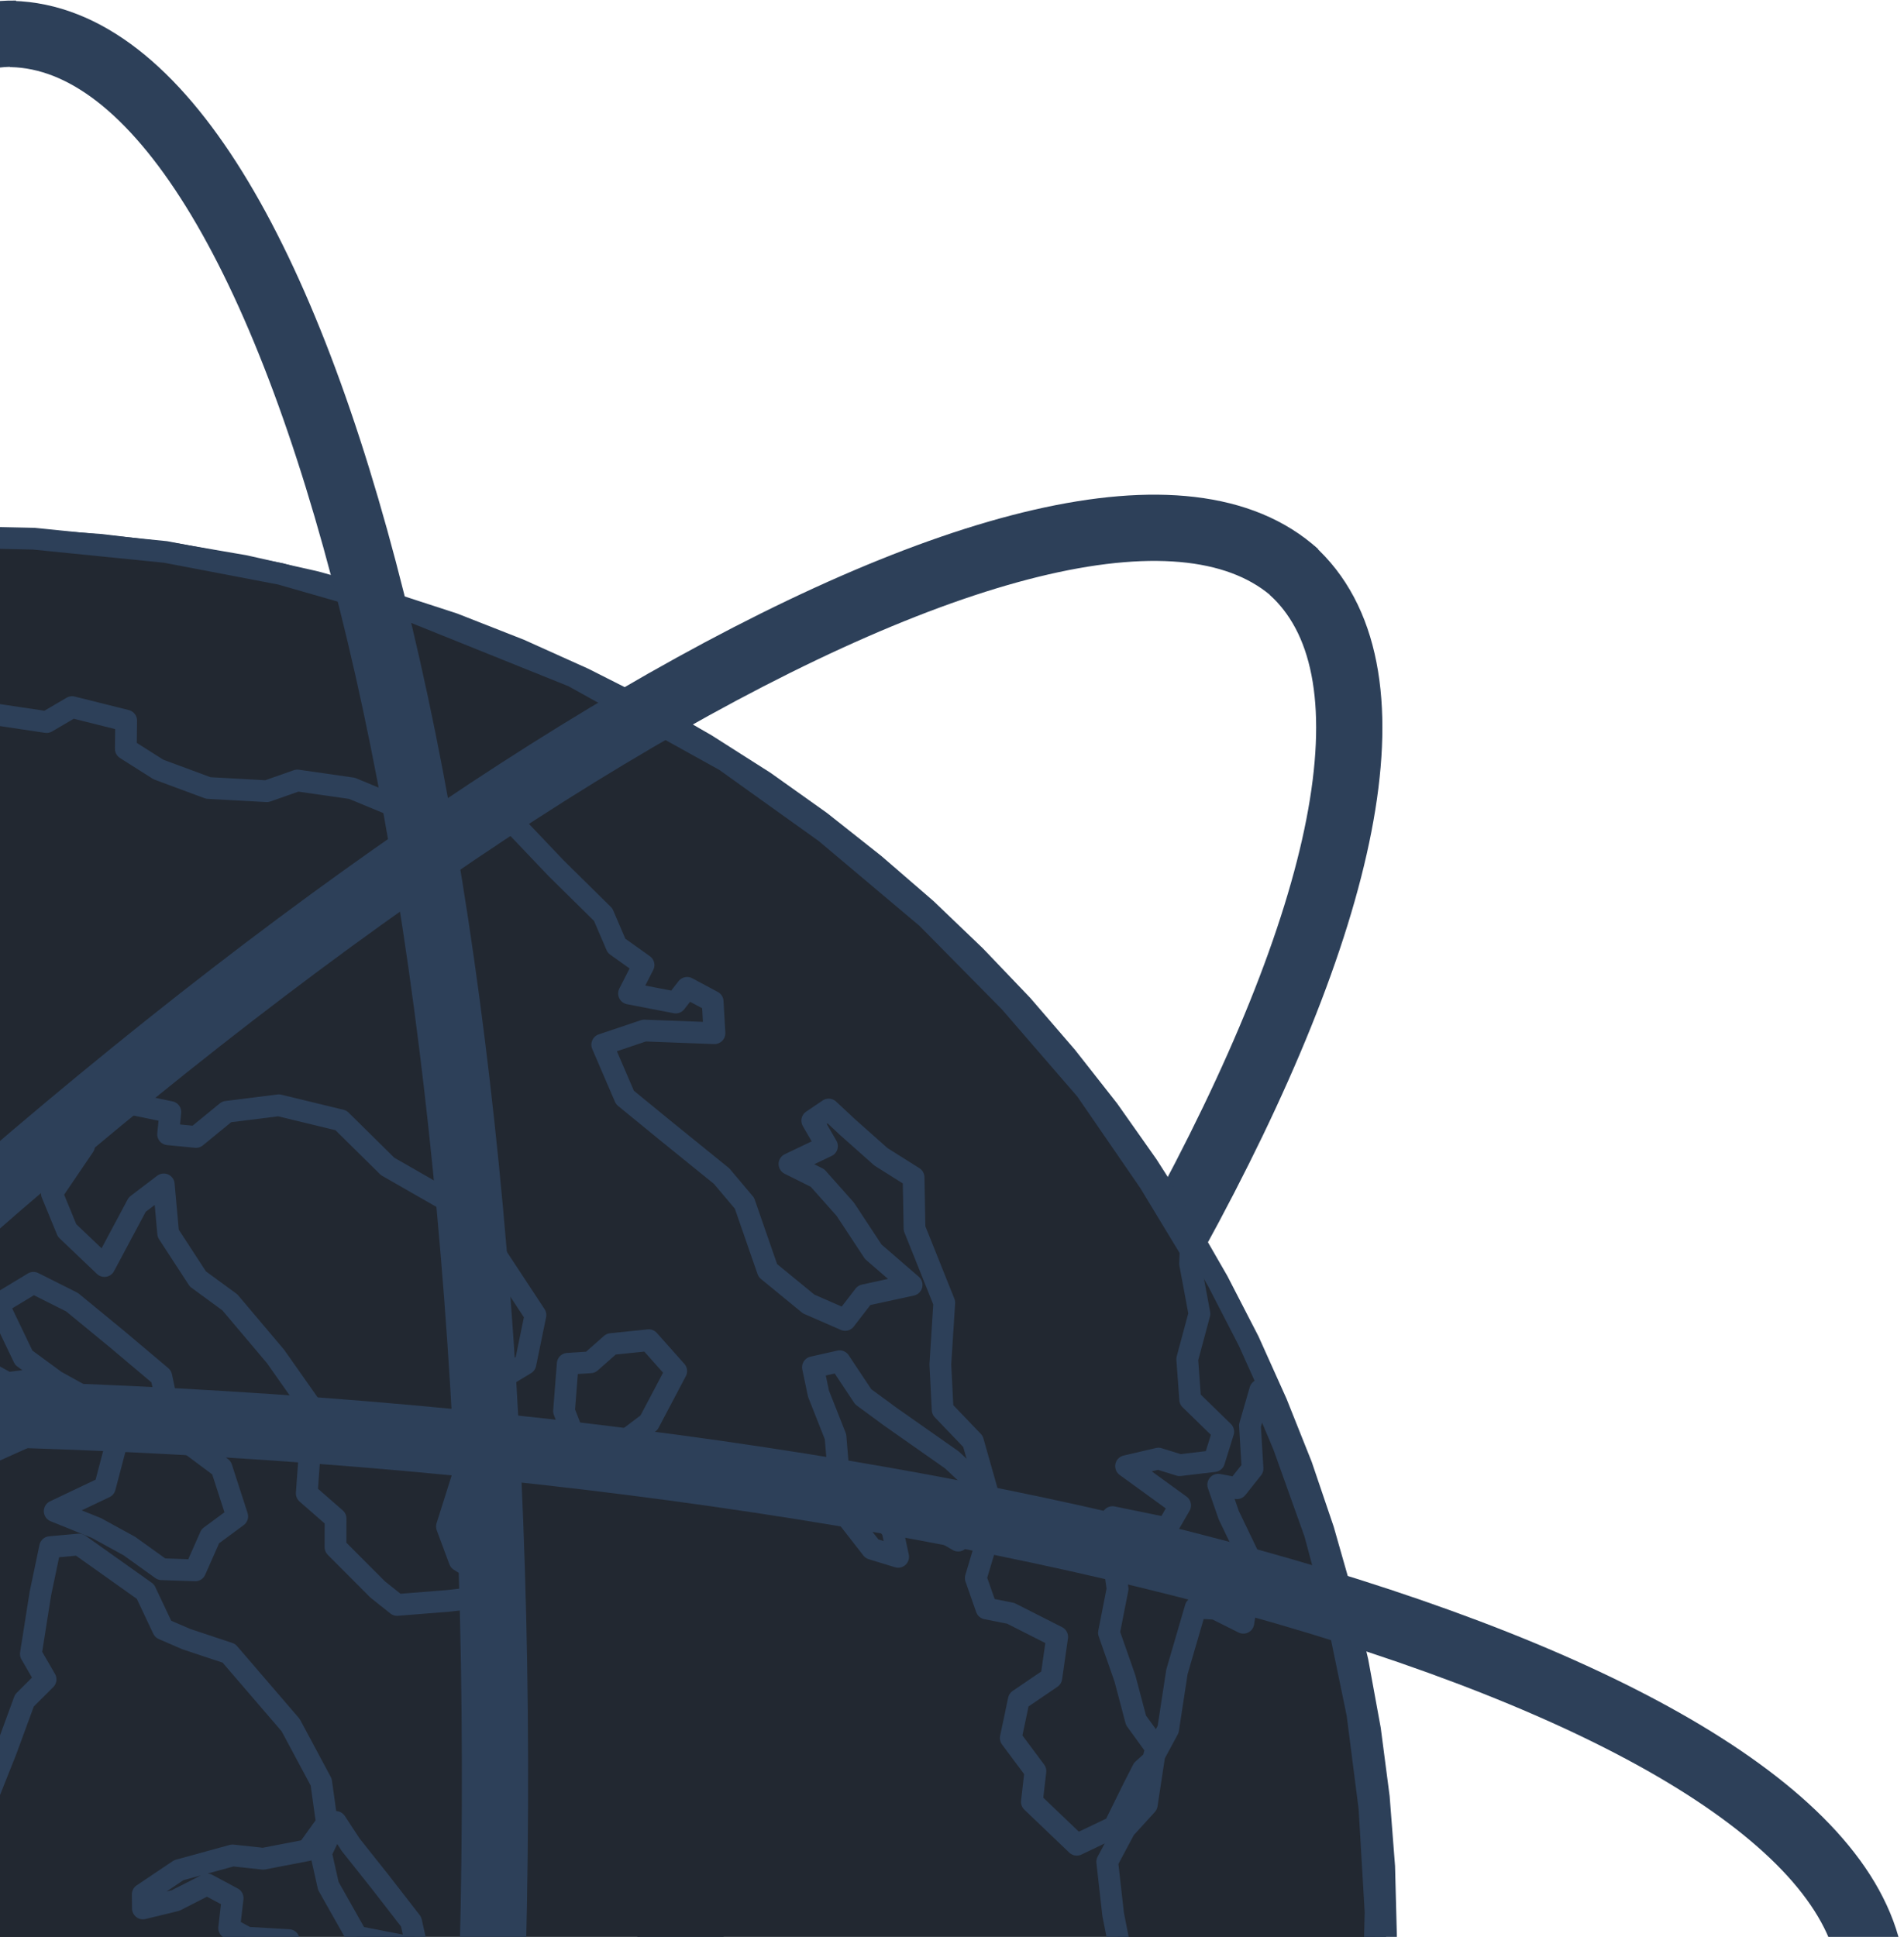 <?xml version="1.0" encoding="UTF-8" standalone="no"?>
<svg
   xmlns:dc="http://purl.org/dc/elements/1.1/"
   xmlns:cc="http://creativecommons.org/ns#"
   xmlns:rdf="http://www.w3.org/1999/02/22-rdf-syntax-ns#"
   xmlns:svg="http://www.w3.org/2000/svg"
   xmlns="http://www.w3.org/2000/svg"
   xmlns:sodipodi="http://sodipodi.sourceforge.net/DTD/sodipodi-0.dtd"
   xmlns:inkscape="http://www.inkscape.org/namespaces/inkscape"
   width="175"
   height="178"
   id="svg3048"
   version="1.1"
   inkscape:version="0.48.5 r10040"
   sodipodi:docname="globe.svg">
  <sodipodi:namedview
     pagecolor="#00000f"
     bordercolor="#666666"
     borderopacity="1"
     objecttolerance="10"
     gridtolerance="10"
     guidetolerance="10"
     inkscape:pageopacity="0.94117647"
     inkscape:pageshadow="2"
     inkscape:window-width="1582"
     inkscape:window-height="1599"
     id="namedview3069"
     showgrid="false"
     inkscape:zoom="2.9833333"
     inkscape:cx="-6.4044629"
     inkscape:cy="158.04664"
     inkscape:window-x="0"
     inkscape:window-y="0"
     inkscape:window-maximized="0"
     inkscape:current-layer="svg3048"
     fit-margin-top="0"
     fit-margin-left="0"
     fit-margin-right="0"
     fit-margin-bottom="0" />
  <defs
     id="defs3050">
    <radialGradient
       id="radialGradient1902"
       fx="205.18"
       fy="298.38"
       gradientUnits="userSpaceOnUse"
       cy="297.11"
       cx="202.06"
       gradientTransform="scale(0.894,1.119)"
       r="188.62">
      <stop
         id="stop20139"
         stop-color="#00bf00"
         offset="0" />
      <stop
         id="stop20141"
         stop-color="#007500"
         offset="1" />
    </radialGradient>
  </defs>
  <path
     style="fill:none;stroke:#2d4059;stroke-width:6.087;stroke-opacity:1"
     d="m 118.75,52.415 c 0.125,0.114 0.249,0.23 0.37,0.348 19.244,18.786 -19.981,90.176 -87.611,159.454 l 0,0 c -67.523,69.168 -137.831,110.079 -157.207,91.512"
     id="path3952-0"
     inkscape:connector-curvature="0" />
  <path
     style="fill:none;stroke:#2d4059;stroke-width:6.087;stroke-opacity:1"
     d="m 172.082,182.079 c 0.002,0.169 6.8e-4,0.338 -0.004,0.508 -0.686,26.884 -79.701,46.677 -176.485,44.208 l 0,0 c -96.63,-2.465 -174.439,-26.189 -174.004,-53.021"
     id="path3952-0-4-1"
     inkscape:connector-curvature="0" />
  <path
     style="fill:none;stroke:#2d4059;stroke-width:6.087;stroke-opacity:1"
     d="m -6.878,353.588 c -0.169,0.002 -0.338,6.8e-4 -0.508,-0.004 -26.884,-0.686 -46.677,-79.701 -44.208,-176.485 l 0,0 C -49.128,80.469 -25.404,2.66 1.428,3.095"
     id="path3952-0-4-1-2-6-1-1"
     inkscape:connector-curvature="0" />
  <g
     id="g3055"
     transform="matrix(0.977,0.212,-0.212,0.977,-223.003,-121.067)"
     style="fill:#222831;fill-opacity:1;stroke:#2d4059;stroke-width:2;stroke-linecap:round;stroke-linejoin:round;stroke-miterlimit:4;stroke-opacity:1;stroke-dasharray:none">
    <path
       id="polyline1560"
       d="m 279.8,375.1 -6.752,-0.043 -6.598,-0.377 -6.543,-0.723 -6.412,-1.021 -6.383,-1.327 -6.188,-1.638 -6.119,-1.921 -5.926,-2.233 -5.818,-2.49 -5.672,-2.725 -5.503,-2.997 -5.37,-3.294 -5.124,-3.519 -5.04,-3.739 -4.769,-4.001 -4.608,-4.173 -4.361,-4.396 -4.176,-4.607 -3.928,-4.831 -3.73,-4.978 -3.481,-5.202 -3.182,-5.34 -2.981,-5.487 -2.696,-5.686 -2.396,-5.823 -2.156,-5.947 -1.818,-6.059 -1.556,-6.222 -1.216,-6.333 -0.901,-6.408 -0.6,-6.546 -0.246,-6.596 0.108,-6.645 0.403,-6.515 0.748,-6.463 1.068,-6.372 1.425,-6.256 1.683,-6.151 1.978,-6.021 2.273,-5.89 2.57,-5.761 2.801,-5.615 3.137,-5.462 3.304,-5.3 3.616,-5.109 3.824,-4.925 4.055,-4.779 4.24,-4.557 4.511,-4.387 4.709,-4.101 4.878,-3.942 5.102,-3.694 5.26,-3.433 5.445,-3.21 5.566,-2.973 5.763,-2.685 5.924,-2.424 6.02,-2.148 6.193,-1.822 6.29,-1.546 6.387,-1.269 6.561,-0.944 6.57,-0.614 6.744,-0.289 6.69,0.057 6.636,0.402 6.529,0.661 6.45,1.044 6.32,1.342 6.25,1.624 6.057,1.935 5.95,2.193 5.819,2.491 5.686,2.787 5.502,2.999 5.333,3.27 5.185,3.504 4.978,3.752 4.793,3.963 4.584,4.211 4.4,4.421 4.176,4.608 3.953,4.792 3.705,5.016 3.467,5.14 3.22,5.363 2.957,5.526 2.682,5.623 2.435,5.847 2.117,5.923 1.833,6.122 1.516,6.198 1.28,6.318 0.9,6.408 0.561,6.522 0.261,6.659 -0.083,6.606 -0.428,6.554 -0.787,6.439 -1.067,6.373 -1.362,6.24 -1.683,6.152 -2.042,6.036 -2.273,5.889 -2.506,5.746 -2.865,5.63 -3.073,5.447 -3.344,5.278 -3.577,5.131 -3.848,4.964 -4.03,4.74 -4.304,4.572 -4.487,4.348 -4.694,4.164 -4.893,3.879 -5.062,3.719 -5.285,3.471 -5.445,3.21 -5.604,2.949 -5.764,2.685 -5.86,2.409 -6.058,2.124 -6.181,1.885 -6.289,1.546 -6.426,1.245 -6.497,0.929 -6.633,0.629 -6.682,0.274"
       inkscape:connector-curvature="0"
       style="fill:#222831;fill-opacity:1;stroke:#2d4059;stroke-width:2;stroke-miterlimit:4;stroke-opacity:1;stroke-dasharray:none" />
    <g
       id="Continents"
       style="fill:#222831;fill-opacity:1;stroke:#2d4059;stroke-width:2;stroke-miterlimit:4;stroke-opacity:1;stroke-dasharray:none">
      <polyline
         id="polyline1460"
         points="281.77 326.77 281.29 328.15 281.11 334.21 279.86 337 275.28 338.64 273.31 342.5 273.4 348.13 276.98 350.85 282.37 354.1 288.28 359.9 292.14 364.42 295.2 364.59 295.5 367.92 294.01 371.26 294.56 373.56 294.89 373.82 308.14 371.2 320.92 367.36 333.22 362.21 347.74 354.2 360.6 344.79 360.82 340.98 363.02 335.31 367.03 329.64 369.29 326.28 365.96 323.77 364.18 323.52 359.88 325.4 351.49 327.31 344.62 328.22 338.97 321.67 330.04 321.84 323.43 320.7 315.76 317.48 309.66 318.88 301.29 319.02 298 320.59 291.86 318.44 287.8 320.3 284.3 323.15 282.34 325.17 279.19 324.51 274.35 324.09 270.24 321.1 269.47 319.05 270.68 315.47 270.92 312.42 268.09 310.39 263.77 309.21 258.94 309.28 258.38 306.99 259.88 304.14 260.6 299.28 257.75 297.56 253.96 298.88 252.46 301.46 249.69 302.28 246.09 301.06 241.2 297.09 240.66 291.99 241.34 287.38 245.37 281.94 250.7 280.82 254.02 281.27 256.3 282.53 258.59 282.22 261.15 280.89 265.46 281.3 269.54 283.04 272.42 287.32 274.73 290.6 277.27 289.8 276.47 285.73 274.88 282.42 275.61 278.32 277.59 274.96 282.61 271.32 285.63 268.71 285.85 263.87 287.84 258.44 290.32 254.8 292.1 254.28 293.11 251.72 295.58 247.84 297.86 246.77 300.16 248 301.92 245.95 305.72 243.83 308.48 242.25 307.43 239.7 303.62 240.3 301.84 239.78 301.57 237.02 299.01 236.29 296.49 238.35 293.71 239.7 293.42 238.44 296.19 235.56 300.73 233.19 303.55 232.89 307.36 231.26 308.58 228.45 307.26 224.87 303.41 220.35 296.46 215.1 292.37 214.66 290.08 214.21 287.76 211.19 280.88 208.25 278.33 209.05 278.36 213.4 278.68 219.02 280.5 221.02 279.01 223.33 278.33 228.21 277.6 232.58 274.76 230.05 272.72 226.77 272.41 222.95 269.08 221.47 263.96 220.28 262.13 217.52 262.58 211.62 265.6 206.96 270.38 202.3 274.67 199.13 276.64 196.57 274.34 194.06 271.3 195.14 267.98 194.15 267.42 190.82 267.12 187.77 264.84 187.81 264.15 192.19 262.1 194 260.36 192.75 260.26 187.39 258.95 183.87 256.12 182.37 253.81 178.82 250 179.15 247.73 181.25 250.55 183.72 251.12 186.78 254.45 189.28 253.98 192.62 243.68 184.63 238.31 179.87 235.46 175.82 235.43 172.23 234.34 167.44 232.01 166.42 227.71 166.5 225.92 167.55 223.63 167.09 221.1 167.36 220.13 169.94 219.11 171.75 214.25 170.83 211.24 172.9 209.51 176.53 208.52 179.6 205.72 179.15 202.88 176.9 203.94 180.21 208.31 182.17 213.15 183.89 217.25 186.12 218.83 190.41 219.14 195.26 217.46 202.44 215.24 209.88 214.8 215.78 214.86 219.12 215.67 222.66 212.65 226.29 209.9 230.96 207.19 237.12 206 244.56 205.11 255.04 206.18 258.85 208.3 265.97 209.88 271.55 212.26 278.18 215.33 281.45 217.91 282.41 215.32 279.39 213.99 275.58 213.2 271.24 212.39 267.44 214.4 266.9 215.46 269.94 217.31 277.32 221.24 285.18 222.32 289.49 221.31 292.32 223.68 295.86 228.27 298.07 235.22 304.35 239.53 306.06 246.2 308.22 253.84 311.42 257.71 313.93 261.3 317.15 264.18 323.49 269.8 325.69 273.4 326.91 277.46 326.35 281.77 326.77"
         style="fill:#222831;fill-opacity:1;stroke:#2d4059;stroke-width:2;stroke-miterlimit:4;stroke-opacity:1;stroke-dasharray:none" />
      <polyline
         id="polyline1464"
         points="267.43 297.91 270.48 296.56 275.33 297.74 280.94 299.45 285.25 299.87 289.11 301.62 288.11 303.66 283.53 304.27 279.71 301.5 275.08 299.27 267.43 297.91"
         style="fill:#222831;fill-opacity:1;stroke:#2d4059;stroke-width:2;stroke-miterlimit:4;stroke-opacity:1;stroke-dasharray:none" />
      <polyline
         id="polyline1468"
         points="290.39 302.85 290.19 304.9 293.5 306.15 296.56 306.59 301.88 305.74 298.29 303.72 298.54 302.47 296.47 301.72 290.39 302.85"
         style="fill:#222831;fill-opacity:1;stroke:#2d4059;stroke-width:2;stroke-miterlimit:4;stroke-opacity:1;stroke-dasharray:none" />
      <polyline
         id="polyline1472"
         points="309.35 228.17 311.15 229.94 314.5 232.68 318.07 235.67 319.12 237.95 313.5 238.07 309.93 234.06 308.62 231.24 309.35 228.17"
         style="fill:#222831;fill-opacity:1;stroke:#2d4059;stroke-width:2;stroke-miterlimit:4;stroke-opacity:1;stroke-dasharray:none" />
      <polyline
         id="polyline1476"
         points="285.43 207.41 282.12 206.43 278.04 205.73 282.08 202.61 282.27 198.24 280.44 195.48 275.59 194.03 272.27 192.55 268.92 188.24 271.68 185.63 275.53 186.62 280.38 189.11 284.99 191.55 286.82 195.61 288.36 196.84 292.18 198.58 294.54 202.64 292.51 204.95 291.82 208.31 288.78 208.86 285.43 207.41"
         style="fill:#222831;fill-opacity:1;stroke:#2d4059;stroke-width:2;stroke-miterlimit:4;stroke-opacity:1;stroke-dasharray:none" />
      <polyline
         id="polyline1480"
         points="303.97 203.49 308.57 206.46 310.63 207.48 315.2 206.1 320.74 204.2 315.38 202.27 313.58 199.46 314.03 194.6 314.43 186.19 317.46 183.32 317.41 178.74 312.53 173.96 307.39 170.22 301.23 168.27 296.14 165.04 290.26 164.9 285.71 166.5 283.44 169.36 280.88 169.66 280.65 167.62 277.07 167.66 272.78 169.54 273.56 172.35 271.59 177.24 273.68 180.27 277.73 182.74 279.48 176.58 281.47 174.25 282.82 178.56 286.38 182.08 289.71 183.56 294.87 187.53 299.25 191.56 300.34 199.22 303.42 200.92 303.97 203.49"
         style="fill:#222831;fill-opacity:1;stroke:#2d4059;stroke-width:2;stroke-miterlimit:4;stroke-opacity:1;stroke-dasharray:none" />
      <polyline
         id="polyline1484"
         points="321.26 182.49 321.85 186.81 323.37 189.11 326.17 190.32 329.71 186.19 331.15 181.03 328.08 178.79 324.78 179.87 323.28 181.91 321.26 182.49"
         style="fill:#222831;fill-opacity:1;stroke:#2d4059;stroke-width:2;stroke-miterlimit:4;stroke-opacity:1;stroke-dasharray:none" />
      <polyline
         id="polyline1488"
         points="375.22 161.35 377.04 165.68 376.83 169.99 377.88 173.56 381.48 175.81 381.23 178.63 378.21 179.67 376.18 179.49 373.42 180.8 379.04 183.27 378.3 185.58 373.2 185.64 373.75 188.48 375.05 191.99 375.13 196.1 377.45 199.88 379.27 203.44 382.1 205.97 380.84 207.73 380.36 209.54 379.39 213.43 376.37 215.77 371.5 212.79 371.22 209.96 368.36 207.47 368.34 203.89 370.83 201.27 370.56 197.48 365.93 196.27 363.65 196.31 362.1 193.78 362.55 187.88 359.18 181.56 355.84 179.31 354.75 175.28 353.9 169.66 349.78 163.57 348.7 159 345.37 157.79 341.83 155.8 339.75 154.56 338.49 155.88 340.31 157.88 337.29 160.22 340.08 160.93 343.19 163.2 346.53 166.47 350.62 168.7 346.56 170.55 345.33 173.14 341.74 172.42 337.42 170.21 334.01 164.62 331.43 162.63 325.58 159.68 321.21 157.45 318.14 153.15 321.64 151.06 328 149.93 327.22 147.12 324.66 146.39 323.92 147.93 319.55 148.03 320.3 145.19 317.5 143.99 315.69 141.45 310.56 138.2 302.85 132.96 301.32 133.79 299.87 135.59 296.56 136.67 294.48 135.69 290.66 135 285.6 135.36 283.06 136.92 277.74 137.77 272.9 137.08 269.57 135.86 269.05 133.32 263.93 133.16 261.93 135 256.6 135.35 251.76 136.46 251.8 139.24 249.27 140.8 243.93 141.43 241.93 143 242.71 145.54 240.43 146.88 234.08 147.74 233.61 150.04 233.4 152.89 231.36 154.16 227.85 157.82 225.32 160.41 222.07 163.04 218 163.86 219.01 162.32 221 159.23 220.45 157.43 217.18 157.5 215.37 154.96 213.79 152.41 216.3 149.59 219.05 147.24 221.34 146.94 223.38 143.07 222.79 138.75 225.84 137.4 230.11 135.3 230.33 130.46 228 128.41 225.71 127.68 237.56 123.43 247.52 120.66 257.19 118.78 269.3 117.4 280.07 117.13 292.68 117.96 308.34 120.63 323.64 125.24 334.07 129.74 344.84 135.43 353.94 141.37 362.48 147.78 369.98 154.83 375.01 160.14 375.22 161.35"
         style="fill:#222831;fill-opacity:1;stroke:#2d4059;stroke-width:2;stroke-miterlimit:4;stroke-opacity:1;stroke-dasharray:none" />
      <polyline
         id="polyline1492"
         points="345.64 176.96 343.36 178.02 344.37 180.28 346.74 183.82 347.52 186.36 348.59 190.17 352.2 193.18 354.71 193.39 353.69 191.13 350.57 188.37 350.31 186.8 353.39 188.07 356.74 189.78 359.79 190.76 359.77 188.2 359.88 187.94 359.98 187.69 360.05 187.4 360.06 187.14 360.07 186.6 360.01 186.08 359.9 185.58 359.81 185.2 359.73 184.98 359.7 184.86 357.66 183.64 351.27 180.95 348.45 179.69 345.64 176.96"
         style="fill:#222831;fill-opacity:1;stroke:#2d4059;stroke-width:2;stroke-miterlimit:4;stroke-opacity:1;stroke-dasharray:none" />
      <polyline
         id="polyline1496"
         points="383.99 171.36 383.76 174.74 384.83 178.55 383.81 180.62 382.06 180.67 383.6 183.2 386.71 187.19 387.01 192.58 384.22 191.87 382.43 192.16 382 198.28 382.33 203.62 381.59 206.19 381.88 210.81 380.38 213.4 379.44 216.71 380.99 221.3 383.61 227.37 383.41 231.74 383.27 240.69 384.39 248.81 386.5 255.43 389.88 262.79 394.26 267.58 399.39 268.77 402.37 264.08 404.39 261.01 407.16 259.76 407.83 251.52 407.91 243.88 407.58 236.04 406.6 226.82 404.53 216 401.95 206.76 399.04 198.56 395.42 190.4 391.7 183.16 387.18 175.9 383.99 171.36"
         style="fill:#222831;fill-opacity:1;stroke:#2d4059;stroke-width:2;stroke-miterlimit:4;stroke-opacity:1;stroke-dasharray:none" />
    </g>
  </g>
  <path
     style="fill:none;stroke:#2d4059;stroke-width:6.087;stroke-opacity:1"
     d="m -125.332,304.034 c -0.031,-0.03 -0.061,-0.059 -0.092,-0.089 -19.244,-18.786 19.981,-90.176 87.611,-159.454 C 29.391,75.649 99.355,34.798 119.116,52.719"
     id="use3127-3"
     inkscape:connector-curvature="0" />
  <path
     style="fill:none;stroke:#2d4059;stroke-width:6.087;stroke-opacity:1"
     d="m -178.385,174.248 c 0.001,-0.043 0.002,-0.086 0.003,-0.128 0.686,-26.884 79.701,-46.677 176.485,-44.208 96.174,2.454 173.705,25.966 174.005,52.642"
     id="use3127-3-9-0"
     inkscape:connector-curvature="0" />
  <path
     style="fill:none;stroke:#2d4059;stroke-width:6.087;stroke-opacity:1"
     d="m 0.953,3.121 c 0.043,9.4e-4 0.086,0.002 0.128,0.003 26.884,0.686 46.677,79.701 44.208,176.485 C 42.835,275.783 19.323,353.313 -7.353,353.613"
     id="use3127-3-9-0-4-9-6-4"
     inkscape:connector-curvature="0" />
</svg>
